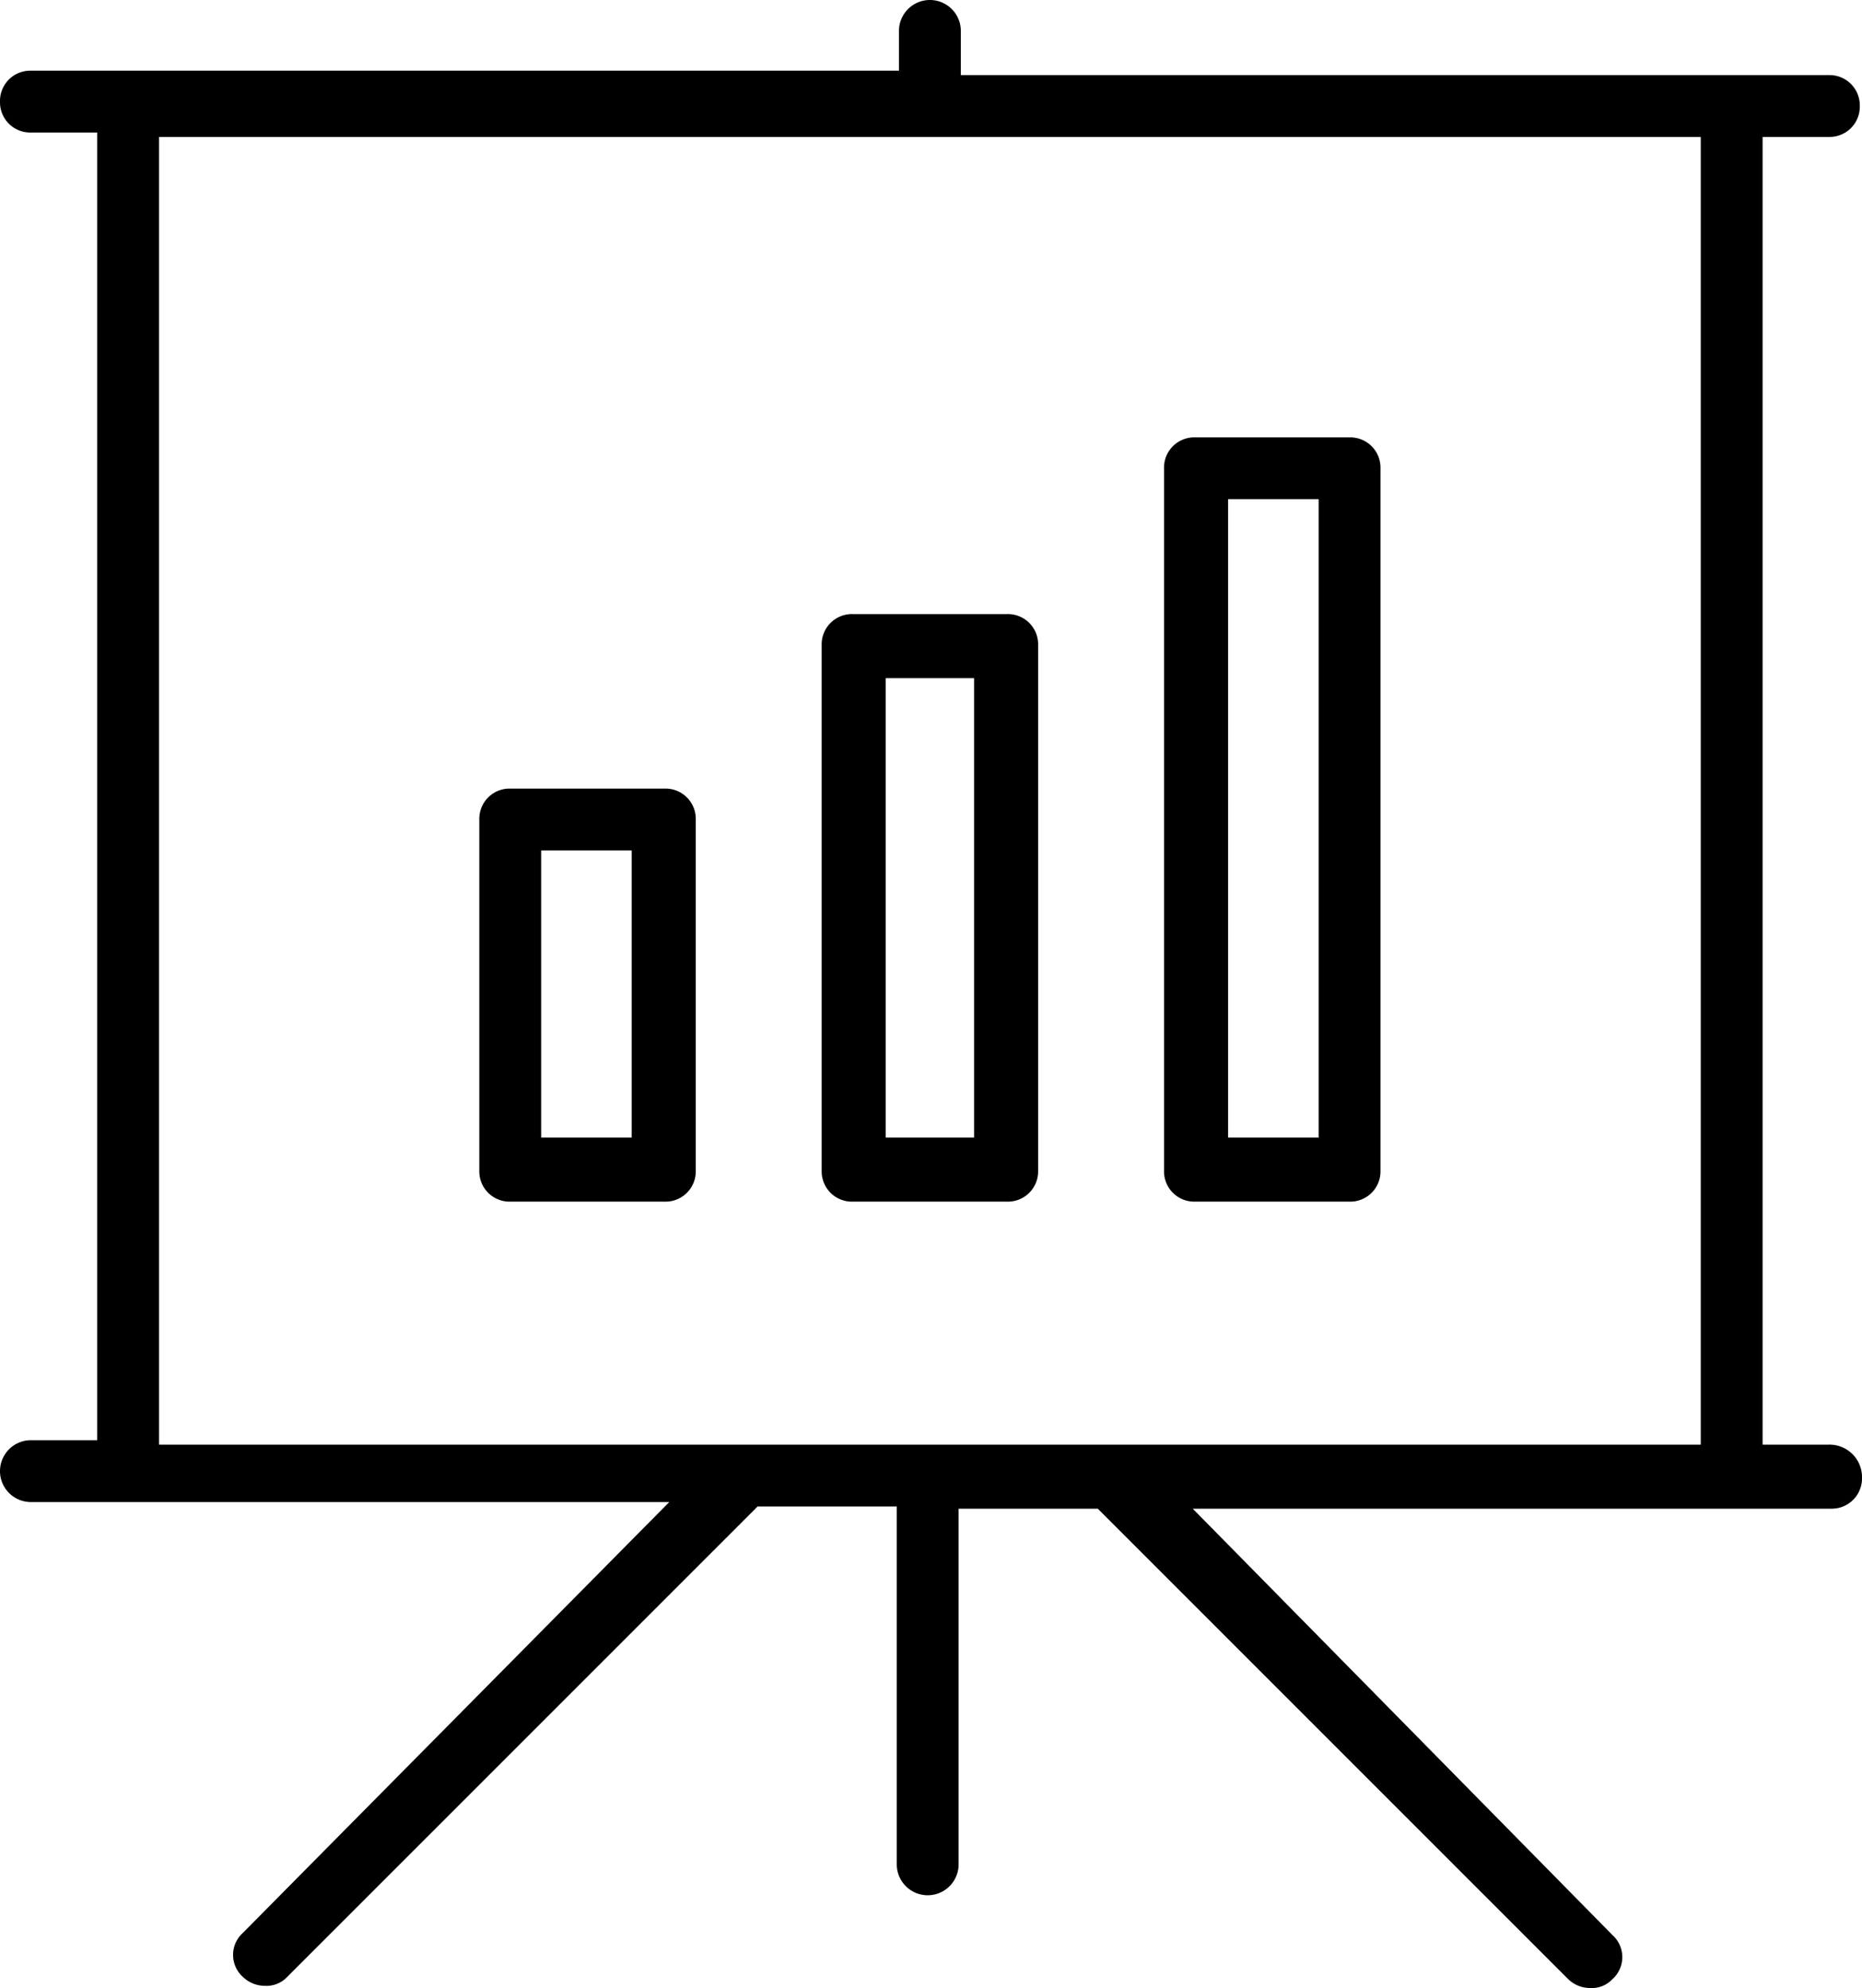 <svg xmlns="http://www.w3.org/2000/svg" viewBox="0 0 84.3 90"><title>Asset 1</title><g id="Layer_2" data-name="Layer 2"><g id="Layer_1-2" data-name="Layer 1"><path d="M82.8,65.4h-3V6.2h3a1.37,1.37,0,0,0,1.4-1.4,1.37,1.37,0,0,0-1.4-1.4H43.5v-2a1.4,1.4,0,1,0-2.8,0V3.2H1.4A1.37,1.37,0,0,0,0,4.6,1.37,1.37,0,0,0,1.4,6h3V65.2h-3a1.4,1.4,0,1,0,0,2.8H30.3L11,87.5a1.34,1.34,0,0,0,0,2,1.43,1.43,0,0,0,1,.4,1.28,1.28,0,0,0,1-.4L34.3,68.2h6.3V84.4a1.4,1.4,0,1,0,2.8,0V68.3h6.3L71,89.6a1.43,1.43,0,0,0,1,.4,1.28,1.28,0,0,0,1-.4,1.34,1.34,0,0,0,0-2L54,68.3H82.9a1.37,1.37,0,0,0,1.4-1.4A1.47,1.47,0,0,0,82.8,65.4Zm-5.8,0H7.2V6.2H77Z"/><path d="M61.1,54.4h-7A1.37,1.37,0,0,1,52.7,53V21.2a1.37,1.37,0,0,1,1.4-1.4h7a1.37,1.37,0,0,1,1.4,1.4V53A1.37,1.37,0,0,1,61.1,54.4Zm-5.5-2.9h4.1V22.6H55.6Z"/><path d="M45.6,54.4h-7A1.37,1.37,0,0,1,37.2,53V29.2a1.37,1.37,0,0,1,1.4-1.4h7A1.37,1.37,0,0,1,47,29.2V53A1.37,1.37,0,0,1,45.6,54.4Zm-5.5-2.9h4V30.7h-4Z"/><path d="M30.1,54.4h-7A1.37,1.37,0,0,1,21.7,53V37.1a1.37,1.37,0,0,1,1.4-1.4h7a1.37,1.37,0,0,1,1.4,1.4V53A1.37,1.37,0,0,1,30.1,54.4Zm-5.6-2.9h4.1v-13H24.5Z"/></g></g></svg>
